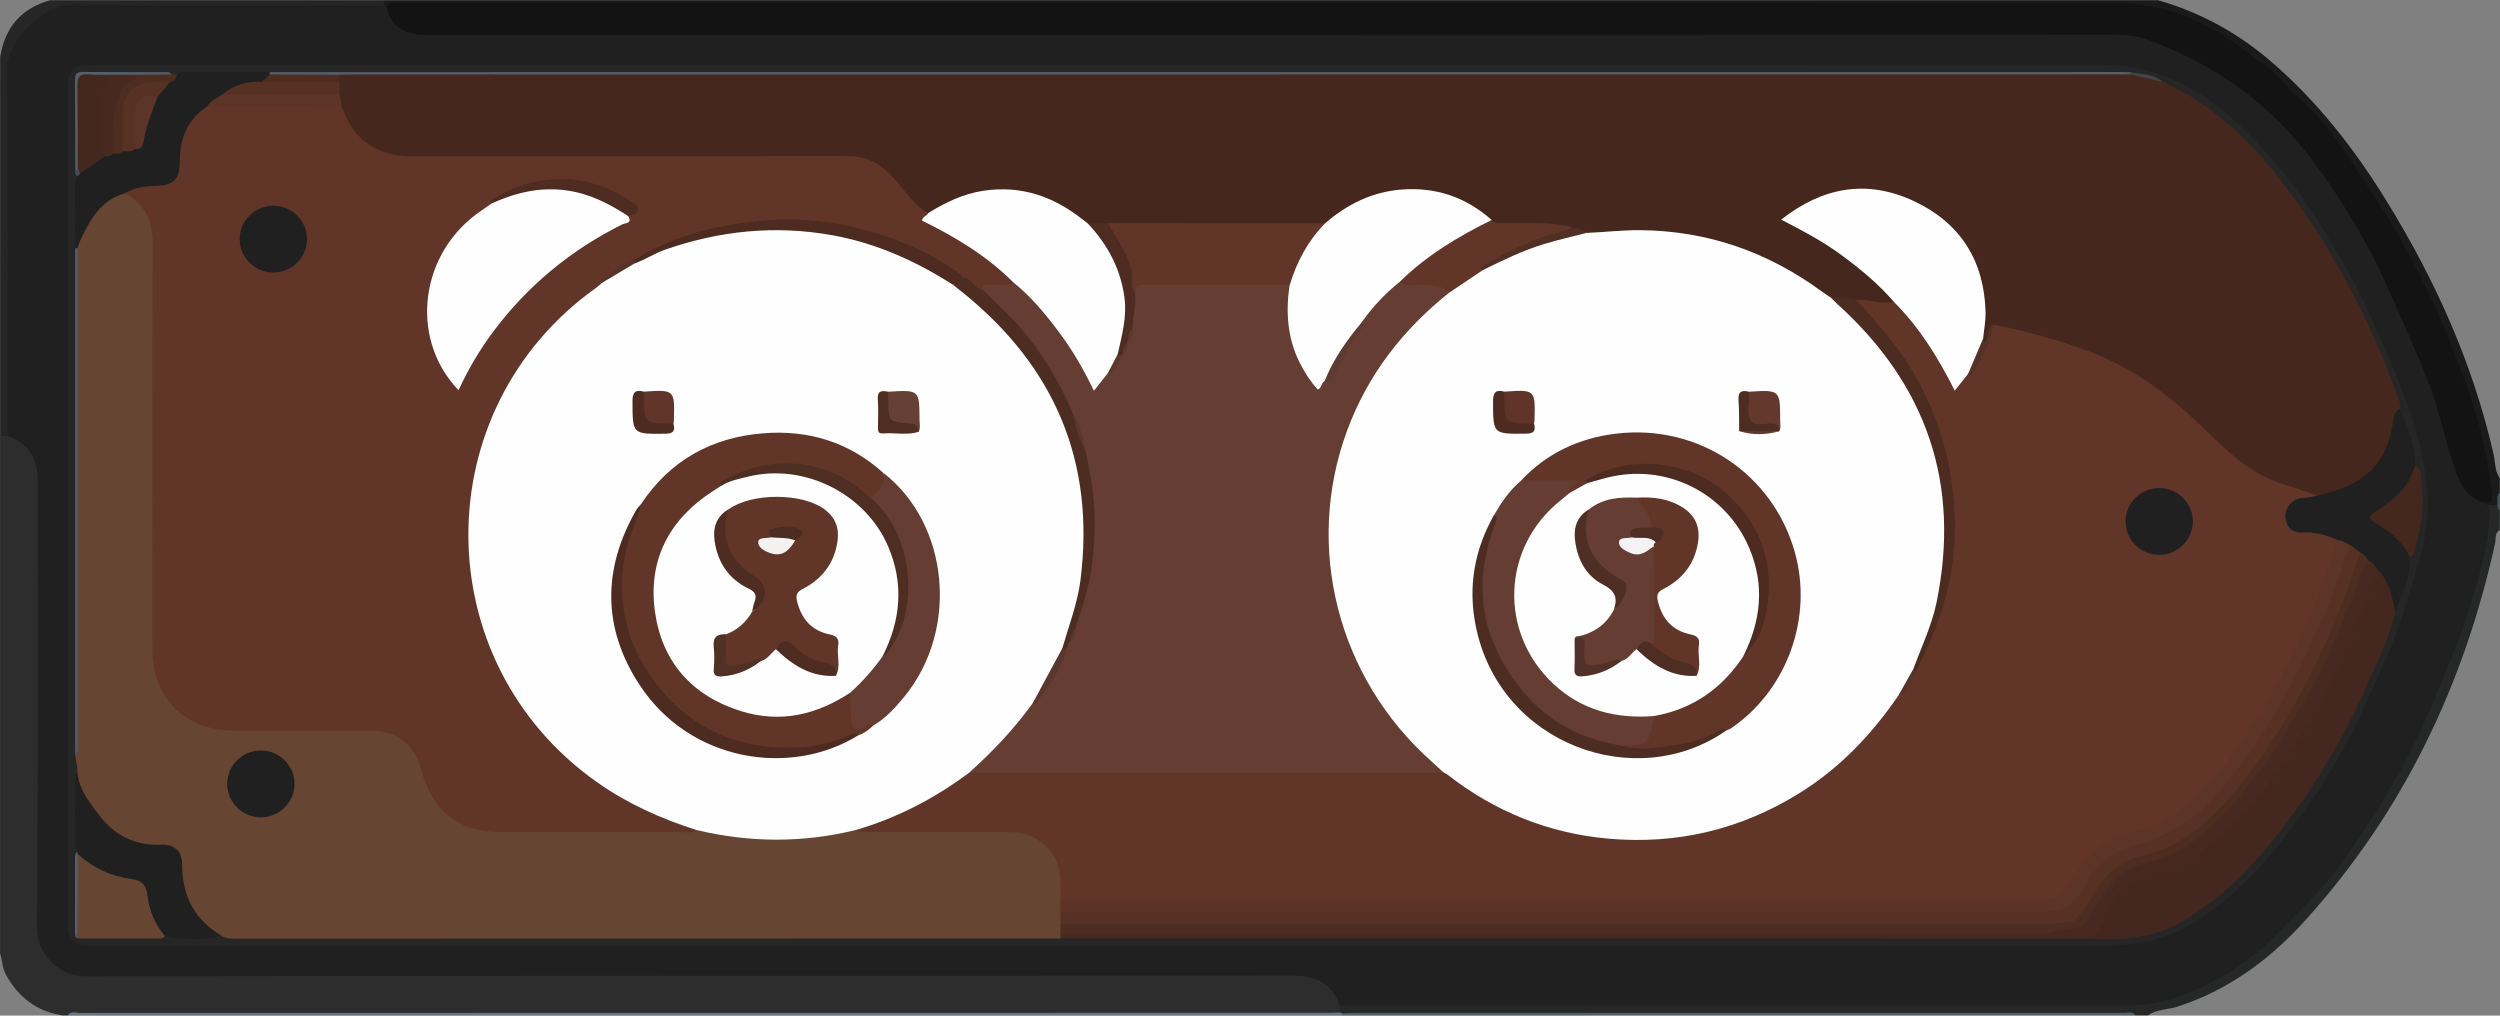 <?xml version="1.0" encoding="utf-8"?>
<!-- Generator: Adobe Illustrator 23.0.0, SVG Export Plug-In . SVG Version: 6.00 Build 0)  -->
<svg version="1.1" id="Слой_1" xmlns="http://www.w3.org/2000/svg" xmlns:xlink="http://www.w3.org/1999/xlink" x="0px" y="0px" width="32px" height="13px"
	 viewBox="0 0 32 13" enable-background="new 0 0 32 13" xml:space="preserve">
<rect x="0" y="0" width="32" height="13" fill="#808080" stroke="none"/>
<g>
	<path fill="#2D2D2D" d="M0.864,12.997c-0.021,0-0.043,0-0.064,0c-0.332-0.051-0.566-0.233-0.725-0.523
		c-0.047-0.086-0.045-0.181-0.074-0.269c0-2.208,0-4.416,0-6.624c0.035-0.029,0.075-0.036,0.119-0.029
		c0.305,0.108,0.411,0.263,0.411,0.616c0.001,1.652,0,3.305,0.001,4.957
		c0,0.253-0.003,0.507,0.001,0.76c0.006,0.351,0.205,0.545,0.559,0.553
		c0.069,0.002,0.138,0.001,0.207,0.001c5.031,0,10.063,0,15.094,0
		c0.074,0,0.149-0.001,0.223,0.001c0.305,0.009,0.468,0.13,0.563,0.419
		c0.004,0.044-0,0.085-0.037,0.116c-0.063,0.01-0.127,0.005-0.191,0.005
		c-5.295,0-10.589,0-15.884,0.001C1.001,12.981,0.93,12.964,0.864,12.997z"/>
	<path fill="#262727" d="M31.997,6.785c-0.068,0.038-0.047,0.11-0.059,0.166
		c-0.399,1.815-1.178,3.443-2.432,4.831c-0.452,0.5-0.985,0.895-1.642,1.105
		c-0.122,0.039-0.259,0.031-0.369,0.109c-0.053,0-0.106,0-0.16,0
		c-0.06-0.032-0.125-0.015-0.188-0.015c-3.313-0.001-6.627-0.001-9.94-0.001
		c-0.022,0.002-0.041-0.005-0.057-0.02c-0-0.03-0-0.06-0.001-0.09
		c0.083-0.07,0.183-0.045,0.276-0.045c2.59-0.001,5.18-0.001,7.77-0.001
		c0.644,0,1.287-0.007,1.931,0.002c0.492,0.007,0.931-0.143,1.342-0.393
		c0.301-0.183,0.554-0.421,0.807-0.665c0.738-0.71,1.259-1.567,1.693-2.475
		c0.381-0.796,0.695-1.621,0.838-2.5c0.017-0.104,0.001-0.212,0.043-0.312
		c0.023-0.036,0.057-0.041,0.096-0.033c0.043,0.012,0.028,0.06,0.053,0.083
		C31.997,6.616,31.997,6.7,31.997,6.785z"/>
	<path fill="#1A1A1A" d="M31.962,6.467c-0.031,0-0.062,0.001-0.093,0.001
		c-0.048,0.021-0.074,0.012-0.064-0.046c0.061-0.157,0.015-0.314-0.012-0.468
		c-0.123-0.702-0.37-1.367-0.666-2.011c-0.404-0.877-0.891-1.709-1.529-2.439
		c-0.397-0.454-0.846-0.861-1.393-1.141c-0.381-0.195-0.79-0.28-1.217-0.28
		c-1.766-0.001-3.533-0.001-5.299-0.001c-5.459,0-10.917-0-16.376,0
		c-0.112,0-0.224-0.007-0.334,0.023C4.951,0.112,4.924,0.108,4.907,0.08
		c-0.011-0.028-0.007-0.054,0.013-0.077c7.568,0,15.135,0,22.703,0c0.547,0.156,1.031,0.424,1.46,0.796
		c0.587,0.508,1.056,1.111,1.46,1.766c0.625,1.012,1.109,2.083,1.374,3.246
		c0.024,0.104,0.014,0.216,0.08,0.309c0,0.063,0,0.127,0,0.19
		C31.956,6.356,32.006,6.422,31.962,6.467z"/>
	<path fill="#262626" d="M4.92,0.003C4.92,0.024,4.919,0.045,4.919,0.066
		C4.838,0.138,4.738,0.115,4.645,0.115c-1.213,0.002-2.425,0.006-3.638-0.002
		C0.707,0.111,0.488,0.23,0.306,0.451c-0.126,0.153-0.158,0.327-0.158,0.517
		C0.15,2.415,0.149,3.862,0.147,5.308C0.147,5.401,0.171,5.5,0.098,5.581
		C0.066,5.581,0.034,5.581,0.002,5.581c0-1.616,0-3.233,0-4.849c0.059-0.376,0.265-0.624,0.639-0.729
		C2.067,0.003,3.493,0.003,4.92,0.003z"/>
	<path fill="#697681" d="M17.15,12.96c0.01,0.004,0.02,0.007,0.03,0.009
		c0.011,0.005,0.015,0.011,0.012,0.018c-0.003,0.007-0.007,0.01-0.01,0.01
		c-5.439,0-10.878,0-16.317,0c0.043-0.063,0.107-0.031,0.161-0.031
		c5.327-0.002,10.654-0.001,15.981-0.002C17.054,12.964,17.102,12.961,17.15,12.96z"/>
	<path fill="#535F69" d="M17.181,12.997c-0-0.009-0.001-0.018-0.002-0.028
		c0.053-0.001,0.106-0.004,0.159-0.004c3.283-0,6.566-0.001,9.849,0
		c0.05,0,0.108-0.024,0.147,0.031C23.95,12.997,20.566,12.997,17.181,12.997z"/>
	<path fill="#404C56" d="M31.962,6.467c0.015-0.052-0.024-0.115,0.035-0.158c0,0.074,0,0.148,0,0.222
		C31.969,6.519,31.966,6.493,31.962,6.467z"/>
	<path fill="#202020" d="M0.098,5.581C0.098,4.017,0.11,2.454,0.089,0.891
		C0.084,0.528,0.563,0.051,0.929,0.057c1.33,0.022,2.66,0.009,3.99,0.009
		c0.011,0.011,0.021,0.021,0.032,0.032c0.044,0.025,0.065,0.069,0.092,0.107
		c0.086,0.121,0.204,0.181,0.351,0.19C5.48,0.401,5.565,0.398,5.65,0.398
		c7.029,0,14.058,0.005,21.087-0.009c0.559-0.001,1.037,0.16,1.512,0.413
		c0.691,0.368,1.187,0.93,1.631,1.553c0.444,0.622,0.729,1.323,1.039,2.012
		c0.176,0.391,0.332,0.79,0.43,1.208c0.077,0.327,0.161,0.648,0.455,0.861
		c0.014,0.025,0.038,0.031,0.064,0.032c0.007,0.449-0.12,0.873-0.252,1.293
		C31.47,8.227,31.28,8.676,31.085,9.125c-0.315,0.727-0.725,1.391-1.192,2.026
		c-0.206,0.28-0.468,0.508-0.705,0.76c-0.299,0.318-0.646,0.557-1.036,0.741
		c-0.294,0.138-0.604,0.22-0.935,0.22c-3.356-0.002-6.712-0.001-10.069-0.001
		c-0.102-0.292-0.314-0.384-0.616-0.384c-5.143,0.005-10.286,0.001-15.429,0.01
		c-0.348,0.001-0.631-0.284-0.629-0.618C0.488,9.983,0.478,8.088,0.485,6.192
		C0.486,5.893,0.392,5.682,0.098,5.581z"/>
	<path fill="#131313" d="M31.805,6.437c-0.225-0.058-0.315-0.239-0.382-0.431
		c-0.129-0.367-0.197-0.752-0.341-1.117c-0.153-0.388-0.324-0.767-0.492-1.148
		c-0.262-0.595-0.59-1.151-0.981-1.676c-0.545-0.732-1.25-1.233-2.1-1.55
		c-0.143-0.053-0.284-0.071-0.434-0.071C19.87,0.447,12.665,0.446,5.46,0.446
		c-0.293,0-0.458-0.113-0.508-0.348c0.006-0.044,0.032-0.064,0.076-0.063
		c0.043,0.001,0.085-0,0.128-0c7.303-0,14.607-0.001,21.91,0.002
		c0.541,0,1.033,0.168,1.485,0.477c0.173,0.118,0.336,0.25,0.506,0.37
		c0.131,0.093,0.213,0.251,0.341,0.35c0.233,0.182,0.411,0.412,0.574,0.648
		c0.257,0.373,0.506,0.751,0.734,1.144c0.399,0.689,0.708,1.413,0.953,2.166
		c0.121,0.371,0.19,0.752,0.241,1.137C31.909,6.401,31.885,6.443,31.805,6.437z"/>
	<path fill="#262626" d="M14.084,0.827c4.252,0,8.503,0.002,12.755-0.002
		c0.66-0.001,1.207,0.229,1.698,0.662c0.355,0.313,0.666,0.664,0.931,1.044
		c0.384,0.551,0.716,1.136,0.983,1.759c0.14,0.327,0.287,0.653,0.399,0.989
		c0.202,0.605,0.31,1.216,0.126,1.856c-0.134,0.465-0.271,0.931-0.466,1.369
		c-0.283,0.635-0.579,1.271-0.992,1.838c-0.228,0.313-0.456,0.635-0.733,0.903
		c-0.383,0.368-0.797,0.716-1.351,0.814c-0.176,0.031-0.357,0.049-0.536,0.049
		c-8.556,0.002-17.113,0.002-25.669,0.002c-0.032,0-0.064,0.002-0.096-0.001
		c-0.201-0.017-0.253-0.07-0.268-0.272c-0.003-0.042-0.001-0.084-0.001-0.127
		c-0-3.496-0-6.993,0-10.489c0-0.356,0.039-0.394,0.401-0.394
		C5.539,0.827,9.811,0.827,14.084,0.827z"/>
	<path fill="#45271D" d="M27.687,1.05c0.681,0.305,1.181,0.815,1.615,1.401
		c0.318,0.428,0.594,0.883,0.838,1.354c0.223,0.43,0.409,0.877,0.573,1.332
		c0.01,0.028,0.004,0.063,0.006,0.094C30.69,5.348,30.659,5.465,30.634,5.583
		c-0.11,0.507-0.603,0.756-0.96,0.785c-0.159-0.04-0.317-0.085-0.474-0.135
		c-0.393-0.125-0.685-0.394-0.968-0.672c-0.434-0.426-0.907-0.798-1.483-1.016
		c-0.391-0.148-0.793-0.265-1.207-0.336c-0.07,0.03-0.054,0.106-0.088,0.156
		c-0.05,0.075-0.078,0.048-0.1-0.019c-0.009-0.204,0.038-0.404-0-0.613
		c-0.111-0.614-0.595-1.113-1.211-1.24c-0.403-0.083-0.768,0.002-1.114,0.204
		c-0.045,0.026-0.11,0.048-0.112,0.103c-0.001,0.061,0.071,0.07,0.116,0.093
		c0.421,0.211,0.793,0.489,1.123,0.823c0.046,0.047,0.11,0.089,0.091,0.172
		c-0.105,0.058-0.212,0.019-0.318,0.006c-0.057-0.007-0.114-0.012-0.171-0.016
		c-0.104-0.023-0.21-0.026-0.315-0.037c-0.091-0.021-0.158-0.083-0.232-0.135
		c-0.652-0.457-1.374-0.7-2.174-0.713c-0.239-0.004-0.476,0.018-0.715,0.019
		c-0.076-0.023-0.151-0.048-0.229-0.066c-0.246-0.048-0.496-0.044-0.745-0.044
		c-0.084,0-0.171,0.01-0.25-0.032c-0.279-0.248-0.607-0.394-0.98-0.409
		c-0.349-0.014-0.67,0.094-0.957,0.296c-0.077,0.054-0.146,0.125-0.247,0.14
		c-0.393,0.022-0.787,0.008-1.18,0.009c-0.51,0.001-1.02,0.008-1.53-0.004
		c-0.086,0.004-0.171,0.003-0.257-0.008c-0.065-0.012-0.114-0.054-0.165-0.091
		c-0.548-0.398-1.122-0.459-1.726-0.13c-0.064,0.035-0.123,0.086-0.205,0.073
		c-0.172-0.061-0.264-0.212-0.366-0.343c-0.198-0.254-0.44-0.362-0.769-0.36
		C8.901,2.052,7.087,2.048,5.273,2.046C4.799,2.046,4.498,1.834,4.339,1.398
		C4.329,1.333,4.302,1.272,4.303,1.205C4.298,1.148,4.299,1.091,4.305,1.034
		c0.007-0.041,0.014-0.081,0.062-0.095C5.644,0.937,6.921,0.938,8.198,0.938
		c6.343-0,12.687-0,19.03-0C27.385,0.959,27.542,0.981,27.687,1.05z"/>
	<path fill="#664532" d="M0.99,9.829C0.981,9.775,0.972,9.721,0.963,9.667
		c0.026-0.061,0.013-0.125,0.013-0.187C0.977,7.396,0.977,5.312,0.977,3.229
		c0.017-0.302,0.179-0.521,0.409-0.699C1.456,2.475,1.537,2.429,1.635,2.456
		c0.266,0.127,0.366,0.342,0.365,0.629C1.996,4.791,1.998,6.496,1.998,8.202
		c0,0.069-0.002,0.137,0.003,0.206c0.038,0.523,0.42,0.887,0.955,0.895
		c0.558,0.008,1.117,0.002,1.676,0.002C5.118,9.305,5.315,9.45,5.454,9.909
		c0.132,0.437,0.456,0.688,0.918,0.693c0.803,0.008,1.606-0.002,2.41,0.005
		c0.043,0,0.085-0.005,0.126-0.017c0.183-0.007,0.353,0.064,0.532,0.083
		c0.446,0.047,0.888,0.046,1.326-0.063c0.062-0.015,0.124-0.03,0.189-0.021
		c0.105,0.03,0.211,0.013,0.317,0.013c0.51,0.001,1.021,0.017,1.53-0.004
		c0.508-0.021,0.861,0.283,0.819,0.828c-0.002,0.021-0.001,0.042-0.003,0.063
		c-0,0.055,0.003,0.111-0.001,0.166c-0,0.053,0.002,0.106-0.001,0.159
		c-0,0.044,0.001,0.087-0.007,0.131c-0.006,0.026-0.02,0.048-0.038,0.068
		c-3.519,0-7.039,0.001-10.558,0.002c-0.059,0-0.117-0.003-0.17-0.031
		c-0.138-0.003-0.22-0.098-0.299-0.188c-0.158-0.181-0.24-0.395-0.253-0.636
		c-0.013-0.255-0.053-0.293-0.317-0.309c-0.436-0.026-0.921-0.445-0.988-0.851
		C0.977,9.942,0.966,9.886,0.99,9.829z"/>
	<path fill="#44281F" d="M30.656,7.83c-0.059,0.308-0.206,0.585-0.328,0.869
		c-0.306,0.709-0.696,1.373-1.175,1.982c-0.358,0.454-0.762,0.863-1.279,1.145
		c-0.339,0.185-0.707,0.207-1.082,0.188c0.129-0.263,0.184-0.573,0.463-0.742
		c0.1-0.061,0.212-0.098,0.325-0.128c0.322-0.086,0.587-0.26,0.827-0.486
		c0.66-0.62,1.115-1.376,1.5-2.182c0.16-0.334,0.287-0.681,0.425-1.024
		c0.025-0.062,0.04-0.133,0.108-0.169C30.634,7.419,30.682,7.61,30.656,7.83z"/>
	<path fill="#472920" d="M30.433,7.291c-0.295,0.836-0.654,1.643-1.145,2.385
		c-0.304,0.459-0.663,0.871-1.095,1.218c-0.233,0.188-0.518,0.258-0.792,0.353
		c-0.165,0.057-0.293,0.153-0.359,0.311c-0.067,0.162-0.153,0.31-0.249,0.455
		c-4.407-0-8.814-0-13.221-0.001c0.001-0.021,0.001-0.041,0.002-0.062
		c0.082-0.068,0.182-0.05,0.275-0.05c1.297-0.001,2.594-0.001,3.891-0.001
		c2.764,0,5.528,0.001,8.293-0.002c0.221-0,0.443-0.027,0.641-0.141
		c0.122-0.215,0.256-0.422,0.442-0.59c0.114-0.104,0.26-0.148,0.4-0.185
		c0.33-0.087,0.585-0.276,0.826-0.507c0.705-0.677,1.156-1.511,1.548-2.386
		c0.121-0.269,0.217-0.547,0.319-0.823c0.019-0.051,0.034-0.101,0.097-0.114
		C30.383,7.168,30.44,7.201,30.433,7.291z"/>
	<path fill="#202020" d="M1.598,2.474C1.294,2.56,1.158,2.804,1.035,3.061
		C1.017,3.098,1.006,3.138,0.991,3.177c-0.009,0.009-0.018,0.01-0.029,0.002
		C0.962,2.922,0.962,2.664,0.96,2.407c-0-0.053,0.002-0.105,0.033-0.151
		c0.001-0.023,0.01-0.042,0.025-0.06c0.097-0.089,0.208-0.156,0.324-0.219
		C1.375,1.964,1.41,1.954,1.445,1.942c0.043-0.012,0.086-0.021,0.128-0.033
		C1.623,1.897,1.676,1.895,1.724,1.874c0.072-0.028,0.077-0.094,0.092-0.155
		c0.039-0.165,0.088-0.326,0.169-0.476c0.051-0.072,0.097-0.148,0.168-0.204
		c0.037-0.031,0.077-0.058,0.117-0.085c0.042-0.048,0.098-0.031,0.149-0.031
		c0.345-0.001,0.69-0,1.034-0c0.011,0.013,0.015,0.027,0.014,0.044
		C3.45,1.028,3.4,1.052,3.347,1.074C3.176,1.089,3.014,1.132,2.871,1.229
		c-0.075,0.054-0.154,0.104-0.214,0.176C2.427,1.578,2.349,1.817,2.341,2.093
		c-0.006,0.216-0.11,0.321-0.322,0.326C1.875,2.422,1.741,2.474,1.598,2.474z"/>
	<path fill="#202020" d="M30.433,7.291c-0.031-0.054-0.074-0.096-0.127-0.127
		c-0.05-0.007-0.08-0.048-0.121-0.069c-0.047-0.029-0.085-0.07-0.136-0.094
		c-0.054-0.029-0.111-0.049-0.171-0.064c-0.137-0.043-0.276-0.073-0.42-0.081
		c-0.149-0.008-0.239-0.105-0.242-0.24c-0.003-0.139,0.11-0.274,0.248-0.281
		c0.066-0.003,0.135-0.016,0.202,0.005c0.536-0.108,0.882-0.362,0.961-0.919
		c0.01-0.07,0.015-0.15,0.093-0.19c0.098,0.234,0.202,0.467,0.192,0.73
		c0.037,0.138-0.055,0.228-0.129,0.319c-0.111,0.135-0.245,0.245-0.419,0.331
		c0.101,0.083,0.207,0.136,0.29,0.215c0.089,0.085,0.2,0.161,0.194,0.307
		c0.005,0.251-0.096,0.473-0.191,0.697C30.619,7.636,30.584,7.44,30.433,7.291z"/>
	<path fill="#202020" d="M0.99,9.829c-0.004,0.239,0.135,0.415,0.268,0.592
		c0.199,0.266,0.46,0.405,0.802,0.391c0.178-0.007,0.272,0.086,0.272,0.257
		c0,0.401,0.16,0.71,0.512,0.914c-0.244,0.053-0.488,0.049-0.732-0.001
		c-0.119-0.043-0.152-0.153-0.197-0.252c-0.03-0.067-0.052-0.14-0.058-0.212
		c-0.012-0.154-0.096-0.217-0.243-0.237c-0.18-0.025-0.345-0.098-0.496-0.201
		c-0.052-0.036-0.106-0.07-0.132-0.133c-0.01-0.016-0.008-0.031,0.006-0.044
		c-0.05-0.077-0.035-0.164-0.031-0.246C0.975,10.381,0.924,10.103,0.99,9.829z"/>
	<path fill="#664532" d="M0.996,10.932c0.197,0.18,0.43,0.287,0.694,0.321
		c0.125,0.016,0.183,0.077,0.196,0.2c0.021,0.198,0.096,0.375,0.225,0.529
		c-0.036,0.045-0.087,0.031-0.133,0.031C1.65,12.014,1.32,12.013,0.991,12.012
		C0.97,11.652,0.961,11.292,0.996,10.932z"/>
	<path fill="#535F69" d="M3.452,0.952c-0.001-0.01-0.001-0.019,0-0.029
		C11.354,0.922,19.256,0.922,27.158,0.922c0.037,0,0.074,0.001,0.112,0.002
		c0.012,0.006,0.016,0.012,0.012,0.018c-0.004,0.006-0.007,0.01-0.011,0.01
		c-4.864,0-9.728,0.001-14.592,0.001c-2.709,0-5.417,0-8.126,0
		c-0.069,0-0.138,0.002-0.207,0.003c-0.043,0.037-0.094,0.043-0.148,0.043
		C3.997,1.001,3.797,1.002,3.597,1C3.544,0.999,3.491,0.996,3.452,0.952z"/>
	<path fill="#44281E" d="M30.848,7.133c-0.093-0.198-0.255-0.33-0.438-0.435
		c-0.113-0.065-0.083-0.102,0.003-0.156c0.228-0.141,0.425-0.309,0.499-0.581
		c0.11,0.056,0.071,0.172,0.084,0.254c0.046,0.298-0.025,0.59-0.101,0.878
		C30.89,7.109,30.864,7.12,30.848,7.133z"/>
	<path fill="#535F69" d="M0.963,3.179C0.972,3.177,0.982,3.176,0.991,3.177
		c0,2.114,0.001,4.227,0,6.341C0.991,9.568,1.011,9.624,0.963,9.667
		C0.963,7.504,0.963,5.341,0.963,3.179z"/>
	<path fill="#4D2D20" d="M1.567,1.936C1.533,1.981,1.483,1.963,1.439,1.968
		c-0.151-0.34,0.028-0.875,0.344-1.03c0.14,0.007,0.281-0.017,0.42,0.014
		C2.225,0.953,2.247,0.953,2.269,0.954C2.247,0.994,2.236,1.046,2.176,1.049
		c-0.06,0.039-0.128,0.041-0.197,0.047C1.72,1.118,1.627,1.217,1.614,1.476
		C1.61,1.57,1.614,1.664,1.612,1.758C1.611,1.821,1.614,1.885,1.567,1.936z"/>
	<path fill="#535F69" d="M2.204,0.953c-0.148,0.001-0.297,0.003-0.446,0.004
		C1.649,1.024,1.527,0.997,1.409,1.001C1.009,1.009,1.045,0.948,1.04,1.364
		C1.037,1.622,1.058,1.88,1.026,2.138c-0.012,0.027-0.024,0.055-0.062,0.049
		C0.962,1.808,0.961,1.428,0.96,1.049c-0-0.065-0.007-0.129,0.092-0.128
		C1.418,0.924,1.785,0.922,2.151,0.924C2.168,0.924,2.186,0.943,2.204,0.953z"/>
	<path fill="#535F69" d="M0.996,10.932c-0.002,0.36-0.003,0.72-0.005,1.08
		c-0.039-0.024-0.03-0.064-0.031-0.099c-0.001-0.304-0-0.607-0-0.911
		c0-0.036-0.005-0.075,0.032-0.099C0.993,10.913,0.995,10.923,0.996,10.932z"/>
	<path fill="#444447" d="M27.27,0.952c0-0.009,0-0.019-0.001-0.028
		c0.144,0.027,0.298,0.021,0.417,0.126C27.548,1.018,27.409,0.985,27.27,0.952z"/>
	<path fill="#414D57" d="M0.964,2.187C0.974,2.176,0.984,2.166,0.995,2.155
		C1.043,2.159,1.047,2.184,1.025,2.22c-0.011,0.012-0.022,0.024-0.032,0.036
		C0.964,2.241,0.96,2.215,0.964,2.187z"/>
	<path fill="#623529" d="M29.665,6.341c-0.066,0.016-0.132,0.032-0.202,0.034
		C29.343,6.38,29.237,6.507,29.254,6.625c0.017,0.123,0.08,0.202,0.222,0.192
		c0.157-0.011,0.303,0.034,0.445,0.095c0.026,0.053,0.008,0.104-0.009,0.154
		c-0.339,1.037-0.804,2.011-1.498,2.865c-0.298,0.366-0.647,0.664-1.132,0.778
		c-0.331,0.078-0.574,0.3-0.73,0.598c-0.093,0.178-0.216,0.25-0.416,0.25
		c-4.117-0.003-8.234-0.002-12.35-0.003c-0.074-0-0.15,0.007-0.213-0.047
		c0.004-0.238,0.018-0.477-0.175-0.666c-0.128-0.125-0.277-0.19-0.456-0.19
		c-0.607,0-1.213,0.001-1.82-0.001c-0.056-0-0.118,0.02-0.167-0.028
		c0.022-0.069,0.087-0.07,0.14-0.088c0.412-0.133,0.794-0.323,1.141-0.58
		c0.073-0.054,0.145-0.108,0.242-0.108c0.074-0.009,0.149-0.007,0.223-0.007
		c1.833-0,3.665-0,5.498-0c0.08-0,0.159,0.002,0.238,0.009
		c0.085,0.006,0.146,0.059,0.21,0.106c0.592,0.437,1.261,0.684,1.992,0.744
		c0.8,0.065,1.555-0.109,2.253-0.508c0.463-0.265,0.847-0.618,1.172-1.036
		c0.065-0.083,0.116-0.177,0.198-0.247c0.145-0.072,0.186-0.214,0.239-0.349
		c0.202-0.425,0.386-0.856,0.443-1.327c0.116-0.968-0.084-1.862-0.638-2.672
		c-0.14-0.205-0.304-0.392-0.473-0.574C23.794,3.944,23.741,3.907,23.759,3.838
		c0.162-0.015,0.319,0.068,0.482,0.025c0.158,0.035,0.211,0.182,0.297,0.287
		c0.164,0.199,0.309,0.414,0.416,0.65c0.044,0.097,0.084,0.148,0.161,0.028
		c0.014-0.022,0.035-0.039,0.058-0.053c0.146-0.134,0.219-0.312,0.292-0.489
		c0.018-0.043,0.021-0.091,0.049-0.131c0.422,0.082,0.835,0.198,1.236,0.347
		c0.561,0.209,1.027,0.564,1.452,0.975c0.297,0.287,0.587,0.582,0.997,0.712
		C29.356,6.238,29.51,6.29,29.665,6.341z"/>
	<path fill="#623529" d="M1.598,2.474c0.116-0.07,0.244-0.091,0.377-0.094
		c0.249-0.005,0.325-0.076,0.326-0.317c0.002-0.29,0.095-0.533,0.349-0.698
		c0.071-0.042,0.148-0.051,0.229-0.051c0.429,0,0.857-0,1.286,0.001
		c0.074,0,0.149-0.003,0.211,0.051c0.14,0.415,0.444,0.634,0.879,0.634
		c1.865,0,3.729,0.002,5.593-0.002c0.219-0.001,0.388,0.078,0.538,0.225
		c0.168,0.165,0.28,0.384,0.492,0.506c-0.013,0.082,0.031,0.121,0.101,0.152
		c0.332,0.148,0.618,0.365,0.898,0.592c0.052,0.042,0.116,0.081,0.098,0.165
		c-0.048,0.063-0.12,0.048-0.185,0.051c-0.071,0.004-0.145-0.009-0.209,0.035
		c-0.135,0.018-0.179-0.123-0.284-0.159c-1.269-0.845-2.597-0.923-3.979-0.306
		C8.262,3.285,8.206,3.316,8.149,3.344C7.987,3.427,7.818,3.503,7.704,3.654
		C7.623,3.762,7.504,3.826,7.403,3.912C6.614,4.582,6.147,5.43,6.057,6.453
		C5.953,7.632,6.301,8.671,7.15,9.53c0.465,0.47,1.006,0.808,1.636,1.009
		c0.049,0.016,0.107,0.022,0.125,0.084c-0.055,0.05-0.122,0.027-0.183,0.027
		c-0.771,0.002-1.543,0.001-2.314,0.001c-0.539-0-0.882-0.266-1.019-0.789
		C5.306,9.525,5.079,9.352,4.724,9.352C4.149,9.352,3.575,9.352,3,9.352
		c-0.634-0-1.05-0.416-1.05-1.051C1.95,6.58,1.945,4.859,1.955,3.138
		C1.957,2.835,1.866,2.616,1.598,2.474z"/>
	<path fill="#FEFEFE" d="M24.299,8.903c-0.344,0.502-0.755,0.935-1.279,1.257
		c-0.746,0.46-1.561,0.652-2.43,0.575c-0.765-0.067-1.457-0.346-2.064-0.821
		c-0.012-0.009-0.027-0.015-0.041-0.022c-0.264-0.131-0.446-0.356-0.626-0.573
		c-0.5-0.602-0.8-1.298-0.87-2.076c-0.098-1.101,0.188-2.091,0.921-2.942
		c0.185-0.215,0.387-0.406,0.611-0.576c0.144-0.107,0.298-0.2,0.444-0.303
		c0.364-0.2,0.749-0.345,1.155-0.435c0.063-0.014,0.126-0.008,0.189-0.006
		c0.227-0.009,0.452-0.036,0.68-0.035c0.864,0.007,1.635,0.276,2.327,0.783
		c0.038,0.028,0.078,0.053,0.117,0.079c0.195,0.069,0.319,0.226,0.451,0.369
		c0.579,0.627,0.921,1.367,1.025,2.209c0.093,0.757-0.04,1.48-0.393,2.161
		C24.453,8.671,24.415,8.81,24.299,8.903z"/>
	<path fill="#FEFEFE" d="M16.963,2.857c0.282-0.245,0.605-0.403,0.981-0.431
		c0.436-0.033,0.822,0.098,1.149,0.39c-0.015,0.066-0.073,0.087-0.124,0.112
		c-0.379,0.183-0.714,0.429-1.029,0.703c-0.173,0.161-0.339,0.329-0.485,0.515
		c-0.185,0.24-0.358,0.487-0.481,0.766c-0.096,0.132-0.123,0.137-0.216,0.008
		c-0.271-0.379-0.383-0.796-0.284-1.259c0.05-0.232,0.148-0.443,0.289-0.635
		C16.816,2.953,16.876,2.891,16.963,2.857z"/>
	<path fill="#FEFEFE" d="M25.193,4.783c-0.055,0.069-0.109,0.138-0.172,0.217
		c-0.212-0.42-0.451-0.809-0.78-1.137c-0.197-0.23-0.429-0.42-0.672-0.599
		c-0.238-0.176-0.499-0.313-0.77-0.453c0.529-0.416,1.096-0.52,1.701-0.236
		c0.594,0.279,0.897,0.763,0.915,1.416c0.003,0.114-0.02,0.229-0.031,0.343
		C25.37,4.505,25.32,4.66,25.193,4.783z"/>
	<path fill="#FEFEFE" d="M12.968,3.612c-0.337-0.338-0.741-0.579-1.165-0.788
		c0.003-0.055,0.063-0.056,0.076-0.096c0.221-0.135,0.448-0.248,0.712-0.287
		c0.483-0.071,0.895,0.074,1.266,0.368c0.02,0.016,0.041,0.032,0.062,0.047
		c0.301,0.182,0.406,0.483,0.486,0.796c0.075,0.294,0.041,0.583-0.063,0.865
		c-0.032,0.098-0.091,0.183-0.136,0.275c-0.056,0.081-0.096,0.212-0.194,0.212
		c-0.108-0-0.12-0.143-0.166-0.227c-0.191-0.347-0.424-0.664-0.702-0.948
		C13.079,3.763,12.996,3.709,12.968,3.612z"/>
	<path fill="#623529" d="M16.963,2.857c-0.221,0.224-0.364,0.492-0.454,0.79
		c-0.072,0.062-0.16,0.049-0.244,0.049c-0.484,0.001-0.967,0-1.451,0.001
		c-0.085,0-0.171-0.005-0.248,0.041c-0.075,0.033-0.098-0.019-0.102-0.073
		c-0.019-0.257-0.118-0.483-0.264-0.693c-0.024-0.034-0.042-0.073-0.021-0.117
		C15.107,2.856,16.035,2.857,16.963,2.857z"/>
	<path fill="#623529" d="M17.913,3.611c0.343-0.339,0.75-0.583,1.18-0.795
		c0.042,0.058,0.105,0.037,0.16,0.038c0.261,0.003,0.523-0.012,0.783,0.032
		c0.031,0.005,0.063,0.003,0.084,0.032c-0.025,0.067-0.089,0.068-0.143,0.084
		c-0.296,0.087-0.577,0.21-0.853,0.348c-0.054,0.027-0.121,0.043-0.148,0.11
		c-0.14,0.094-0.28,0.188-0.421,0.283c-0.17-0.029-0.34-0.058-0.515-0.054
		C17.99,3.69,17.916,3.699,17.913,3.611z"/>
	<path fill="#4C2B20" d="M24.493,8.559c0.102-0.282,0.234-0.552,0.295-0.849
		c0.31-1.512-0.123-2.778-1.265-3.814c-0.031-0.028-0.06-0.059-0.09-0.088
		c0.11-0.006,0.22-0.008,0.326,0.029c0.264,0.293,0.529,0.584,0.73,0.927
		c0.245,0.419,0.404,0.866,0.482,1.341c0.096,0.587,0.061,1.168-0.126,1.734
		c-0.085,0.259-0.195,0.509-0.32,0.751C24.497,8.598,24.48,8.593,24.493,8.559z"/>
	<path fill="#5D3428" d="M4.376,1.366C3.801,1.365,3.226,1.365,2.651,1.365
		C2.695,1.287,2.777,1.256,2.845,1.207c0.094-0.037,0.192-0.052,0.293-0.052
		c0.327,0.001,0.654-0.001,0.981,0.001C4.197,1.157,4.279,1.149,4.344,1.207
		C4.355,1.26,4.366,1.313,4.376,1.366z"/>
	<path fill="#4E2C22" d="M14.18,2.855c0.117,0.203,0.259,0.392,0.307,0.631
		c0.017,0.085-0.025,0.181,0.044,0.256c0.09,0.134,0.025,0.27,0.006,0.405
		c-0.019,0.067-0.046,0.131-0.066,0.197c-0.004,0.014-0.01,0.027-0.016,0.04
		c-0.024,0.043-0.041,0.089-0.058,0.135c-0.006,0.013-0.015,0.025-0.025,0.035
		c-0.026,0.006-0.068,0.056-0.065-0.022c0.053-0.238,0.119-0.473,0.086-0.723
		c-0.05-0.372-0.217-0.683-0.473-0.952C14.006,2.856,14.093,2.856,14.18,2.855z"/>
	<path fill="#563124" d="M4.344,1.207C3.845,1.207,3.345,1.207,2.845,1.207
		c0.149-0.117,0.318-0.173,0.509-0.159c0.33-0.068,0.66-0.082,0.991,0.001
		C4.345,1.102,4.345,1.154,4.344,1.207z"/>
	<path fill="#522F24" d="M18.975,3.46c-0.044-0.055,0.015-0.057,0.04-0.073
		c0.316-0.195,0.654-0.343,1.014-0.438c0.03-0.008,0.06-0.021,0.089-0.031
		c0.07,0.002,0.135,0.018,0.191,0.063c-0.179,0.046-0.36,0.087-0.536,0.14
		C19.495,3.204,19.235,3.332,18.975,3.46z"/>
	<path fill="#4E2D20" d="M4.345,1.049C4.014,1.048,3.684,1.048,3.354,1.048
		c0.033-0.032,0.066-0.064,0.098-0.096C3.75,0.953,4.048,0.955,4.345,0.957
		C4.345,0.988,4.345,1.018,4.345,1.049z"/>
	<path fill="#543228" d="M25.193,4.783c0.063-0.149,0.127-0.299,0.19-0.448
		c0.014,0.006-0.005,0.073,0.035,0.024c0.049-0.058,0.006-0.163,0.097-0.204
		c-0.033,0.228-0.141,0.425-0.263,0.616C25.238,4.793,25.22,4.817,25.193,4.783z"/>
	<path fill="#FEFEFE" d="M8.911,10.623c-0.45-0.144-0.876-0.334-1.265-0.608
		C5.451,8.471,5.443,5.237,7.634,3.681C7.66,3.663,7.682,3.64,7.706,3.62
		c0.121-0.127,0.282-0.193,0.429-0.282c1.413-0.685,2.771-0.571,4.079,0.274
		c0.692,0.486,1.192,1.121,1.475,1.916c0.33,0.927,0.301,1.85-0.052,2.766
		c-0.127,0.241-0.227,0.496-0.385,0.72c-0.198,0.291-0.437,0.547-0.696,0.785
		c-0.043,0.04-0.088,0.074-0.146,0.088c-0.442,0.33-0.923,0.582-1.455,0.737
		C10.273,10.791,9.592,10.787,8.911,10.623z"/>
	<path fill="#5D3428" d="M13.573,11.507c4.186-0,8.372-0.001,12.558,0.004
		c0.19,0,0.295-0.056,0.383-0.23c0.163-0.325,0.433-0.552,0.794-0.63
		c0.456-0.099,0.769-0.396,1.053-0.724c0.382-0.441,0.675-0.944,0.934-1.462
		c0.236-0.471,0.438-0.958,0.592-1.464c0.009-0.03,0.023-0.059,0.034-0.088
		c0.061,0.003,0.107,0.041,0.159,0.066c0.032,0.045,0.015,0.091-0.001,0.136
		c-0.355,1.03-0.81,2.008-1.493,2.87c-0.335,0.423-0.731,0.745-1.264,0.888
		c-0.287,0.077-0.49,0.277-0.628,0.53c-0.12,0.221-0.293,0.312-0.543,0.312
		c-4.117-0.003-8.234-0.002-12.35-0.002c-0.079-0-0.161,0.011-0.229-0.047
		C13.573,11.613,13.573,11.56,13.573,11.507z"/>
	<path fill="#583125" d="M13.573,11.666c4.199-0,8.398-0.001,12.597,0.002
		c0.228,0,0.376-0.081,0.483-0.286c0.146-0.281,0.376-0.485,0.691-0.569
		c0.374-0.1,0.696-0.287,0.956-0.568c0.385-0.416,0.704-0.881,0.972-1.38
		c0.326-0.605,0.592-1.236,0.809-1.888c0.043,0.031,0.085,0.063,0.128,0.094
		c0.044,0.057,0.009,0.113-0.009,0.165c-0.355,1.004-0.804,1.962-1.47,2.805
		c-0.206,0.261-0.434,0.504-0.715,0.693c-0.16,0.108-0.334,0.183-0.52,0.232
		c-0.31,0.082-0.539,0.263-0.69,0.542c-0.076,0.141-0.156,0.278-0.326,0.327
		c-0.147,0.025-0.294,0.041-0.444,0.041c-4.046-0.001-8.092-0-12.138-0.002
		c-0.109-0-0.225,0.026-0.323-0.05C13.573,11.772,13.573,11.719,13.573,11.666z"/>
	<path fill="#4D2D21" d="M13.573,11.824c3.977-0,7.954,0.001,11.931-0.001
		c0.344-0,0.69,0.027,1.032-0.03c0.064-0.021,0.117-0.074,0.192-0.063
		c-0.006,0.155-0.164,0.154-0.234,0.155c-0.139,0.002-0.255,0.071-0.394,0.071
		c-4.176-0.005-8.351-0.004-12.527-0.004C13.574,11.909,13.573,11.867,13.573,11.824z"/>
	<path fill="#202020" d="M3.346,9.606C3.585,9.61,3.776,9.808,3.77,10.045
		c-0.006,0.236-0.208,0.425-0.446,0.417c-0.232-0.008-0.417-0.2-0.416-0.431
		C2.91,9.794,3.108,9.602,3.346,9.606z"/>
	<path fill="#4E2D21" d="M26.728,11.729c-0.057,0.042-0.116,0.077-0.192,0.063
		c0.114-0.097,0.187-0.221,0.26-0.35c0.134-0.238,0.332-0.422,0.602-0.484
		c0.592-0.137,0.985-0.534,1.334-0.985c0.676-0.874,1.138-1.857,1.476-2.901
		c0.045,0.018,0.075,0.051,0.097,0.092c-0.112,0.216-0.171,0.453-0.269,0.675
		c-0.174,0.394-0.34,0.79-0.564,1.162c-0.152,0.252-0.288,0.513-0.46,0.753
		c-0.094,0.131-0.208,0.252-0.297,0.382c-0.126,0.183-0.297,0.322-0.448,0.47
		c-0.197,0.194-0.443,0.348-0.731,0.419c-0.164,0.04-0.326,0.089-0.457,0.232
		C26.945,11.404,26.836,11.565,26.728,11.729z"/>
	<path fill="#44281F" d="M1.025,2.22C1.015,2.199,1.005,2.177,0.995,2.155
		C0.994,1.801,0.997,1.447,0.99,1.094c-0.002-0.112,0.034-0.152,0.145-0.142
		c0.09,0.008,0.181,0.004,0.271,0.005c0.016,0.178-0.065,0.345-0.052,0.526
		c0.012,0.171,0.021,0.345-0.01,0.517C1.238,2.073,1.131,2.147,1.025,2.22z"/>
	<path fill="#482920" d="M1.344,2c-0.069-0.145-0.021-0.297-0.031-0.446
		C1.299,1.349,1.307,1.145,1.406,0.957c0.117-0,0.235-0,0.352-0
		C1.734,1.06,1.605,1.052,1.562,1.147c-0.082,0.178-0.125,0.36-0.123,0.554
		c0.001,0.089,0,0.178,0,0.267C1.416,2.004,1.379,1.998,1.344,2z"/>
	<path fill="#563124" d="M1.567,1.936c-0-0.146-0-0.293,0-0.439
		C1.568,1.18,1.699,1.05,2.017,1.049c0.053-0,0.105,0,0.158,0.001
		C2.122,1.113,2.069,1.177,2.016,1.241C1.801,1.295,1.777,1.331,1.769,1.555
		C1.765,1.672,1.803,1.796,1.727,1.906C1.681,1.955,1.621,1.929,1.567,1.936z"/>
	<path fill="#5C3428" d="M1.727,1.906C1.727,1.747,1.722,1.589,1.728,1.431
		c0.005-0.165,0.136-0.248,0.288-0.19C1.949,1.427,1.869,1.608,1.839,1.805
		C1.83,1.864,1.805,1.917,1.727,1.906z"/>
	<path fill="#653D32" d="M12.409,9.886c0.301-0.268,0.575-0.56,0.81-0.886
		c0.196-0.212,0.316-0.466,0.419-0.73c0.002-0.032,0.018-0.057,0.035-0.082
		c0.04-0.051,0.055-0.11,0.062-0.173c0.151-0.414,0.222-0.844,0.23-1.28
		c0.005-0.313-0.044-0.627-0.114-0.935c-0.015-0.169-0.065-0.328-0.141-0.48
		c-0.225-0.53-0.544-0.997-0.955-1.403c-0.063-0.062-0.18-0.085-0.172-0.206
		c-0.029-0.071,0.021-0.059,0.064-0.064c0.107-0.013,0.221,0.038,0.321-0.035
		c0.229,0.183,0.413,0.407,0.587,0.639c0.173,0.231,0.317,0.48,0.447,0.751
		c0.064-0.081,0.119-0.15,0.173-0.219c0.087-0.065,0.115-0.177,0.194-0.248l0,0
		c0.029-0.05,0.038-0.108,0.064-0.158V4.376c0.038-0.058,0.04-0.128,0.064-0.19
		c0.001-0.149,0.051-0.294,0.032-0.444c-0.006-0.124,0.087-0.094,0.155-0.094
		c0.608-0.001,1.216-0.001,1.823-0.001c-0.051,0.345-0.03,0.681,0.131,0.999
		c0.062,0.123,0.136,0.237,0.227,0.34c0.056-0.016,0.041-0.083,0.086-0.104
		c0.112-0.075,0.143-0.203,0.201-0.312c0.084-0.156,0.211-0.284,0.28-0.448
		c0.135-0.193,0.297-0.361,0.479-0.511c0.105,0.076,0.224,0.024,0.337,0.035
		c0.11,0.011,0.22,0.011,0.305,0.097c-0.595,0.474-1.046,1.053-1.31,1.768
		c-0.55,1.489-0.122,3.165,1.078,4.233c0.055,0.049,0.109,0.099,0.163,0.149
		c-1.946-0.001-3.892-0.001-5.837-0.002C12.569,9.891,12.489,9.888,12.409,9.886z"/>
	<path fill="#202020" d="M28.069,6.668c0.003,0.236-0.19,0.433-0.429,0.434
		c-0.239,0.001-0.434-0.192-0.433-0.429c0.001-0.231,0.188-0.421,0.421-0.426
		C27.867,6.241,28.066,6.431,28.069,6.668z"/>
	<path fill="#583329" d="M24.493,8.559c0.011,0.011,0.021,0.021,0.032,0.032
		c-0.065,0.196-0.128,0.283-0.226,0.312C24.364,8.789,24.428,8.674,24.493,8.559z"/>
	<path fill="#FEFEFE" d="M8.039,2.765C8.102,2.859,8.002,2.854,7.965,2.872
		C7.309,3.199,6.759,3.652,6.32,4.236C6.143,4.472,5.994,4.724,5.869,4.995
		C5.227,4.324,5.374,3.221,6.167,2.692C6.21,2.663,6.253,2.633,6.295,2.603
		c0.225-0.184,0.499-0.226,0.774-0.229C7.378,2.371,7.662,2.478,7.923,2.64
		C7.972,2.671,8.021,2.704,8.039,2.765z"/>
	<path fill="#4D2D22" d="M13.7,8.211c-0.026,0.014-0.031,0.037-0.032,0.063
		c-0.023,0.016-0.008,0.065-0.051,0.062c-0.027-0.002-0.027-0.022-0.018-0.042
		c0.084-0.29,0.194-0.573,0.232-0.876c0.187-1.497-0.324-2.713-1.496-3.664
		c-0.045-0.036-0.09-0.072-0.135-0.108c0.022-0.027,0.054-0.038,0.084-0.033
		c0.067,0.011,0.03-0.041,0.043-0.062c0.115,0.005,0.14,0.153,0.255,0.159
		c0.151,0.158,0.319,0.299,0.463,0.466c0.291,0.338,0.52,0.708,0.687,1.118
		c0.071,0.153,0.096,0.321,0.16,0.475c0.072,0.296,0.117,0.599,0.119,0.899
		c0.003,0.354-0.034,0.71-0.143,1.053c-0.035,0.11-0.069,0.219-0.104,0.329
		C13.735,8.102,13.727,8.16,13.7,8.211z"/>
	<path fill="#202020" d="M3.93,3.059c0.001,0.237-0.194,0.431-0.433,0.429
		C3.258,3.487,3.064,3.291,3.068,3.055c0.003-0.231,0.193-0.419,0.425-0.421
		C3.732,2.63,3.929,2.822,3.93,3.059z"/>
	<path fill="#4D2B20" d="M12.328,3.552c0.098,0.217-0.106,0.035-0.127,0.095
		c-0.475-0.304-0.98-0.533-1.542-0.635C9.929,2.88,9.221,2.951,8.524,3.192
		C8.382,3.241,8.257,3.324,8.117,3.375C8.102,3.362,8.101,3.347,8.112,3.33
		c0.405-0.254,0.854-0.393,1.32-0.467c0.521-0.083,1.047-0.071,1.56,0.059
		c0.459,0.117,0.894,0.295,1.282,0.573C12.295,3.51,12.31,3.533,12.328,3.552z"/>
	<path fill="#4E2C21" d="M8.039,2.765C7.799,2.608,7.551,2.48,7.257,2.438
		C6.914,2.389,6.602,2.465,6.295,2.603c-0.037-0.044,0.009-0.052,0.032-0.066
		C6.908,2.187,7.566,2.212,8.116,2.603c0.032,0.022,0.067,0.044,0.053,0.087
		C8.149,2.748,8.09,2.753,8.039,2.765z"/>
	<path fill="#563328" d="M8.112,3.33C8.114,3.345,8.115,3.36,8.117,3.375
		C7.98,3.457,7.843,3.538,7.706,3.62C7.701,3.608,7.689,3.586,7.691,3.585
		C7.828,3.495,7.949,3.378,8.112,3.33z"/>
	<path fill="#623529" d="M19.472,6.149c0.328-0.35,0.743-0.542,1.211-0.598
		c1.056-0.127,2.009,0.513,2.291,1.518c0.236,0.841-0.102,1.77-0.821,2.256
		c-0.016,0.011-0.037,0.016-0.056,0.024c-0.058-0.004-0.098,0.033-0.144,0.058
		c-0.338,0.182-0.703,0.227-1.081,0.209c-0.047-0.002-0.097-0.006-0.122-0.058
		c0.018-0.049,0.064-0.055,0.103-0.053c0.16,0.008,0.224-0.084,0.252-0.221
		c0.008-0.041,0.022-0.08,0.045-0.116c0.035-0.044,0.085-0.06,0.137-0.072
		c0.37-0.085,0.665-0.283,0.892-0.584c0.038-0.05,0.076-0.101,0.122-0.145
		c0.365-0.428,0.4-1.101,0.085-1.644c-0.37-0.636-1.174-0.915-1.862-0.644
		c-0.073,0.029-0.151,0.054-0.198,0.125c-0.07,0.07-0.152,0.116-0.255,0.116
		c-0.059-0.04,0.024-0.082-0.001-0.125c-0.142-0.005-0.283,0.001-0.424-0.003
		C19.587,6.191,19.52,6.203,19.472,6.149z"/>
	<path fill="#653D32" d="M21.173,9.165c-0.002,0.021-0.001,0.042-0.006,0.062
		c-0.081,0.315-0.081,0.315-0.409,0.315c-0.057,0.051-0.12,0.029-0.181,0.014
		c-0.89-0.217-1.502-0.934-1.623-1.809c-0.051-0.37,0.016-0.711,0.149-1.049
		c0.014-0.035,0.03-0.068,0.021-0.106c0.096-0.164,0.2-0.321,0.35-0.443c0.238,0,0.476,0,0.713,0
		c0.004,0.091-0.138,0.065-0.096,0.162c0,0.076-0.066,0.104-0.111,0.144
		c-0.479,0.419-0.664,0.942-0.499,1.552c0.163,0.601,0.577,0.969,1.196,1.099
		c0.105,0.022,0.212,0.011,0.318,0.016C21.056,9.124,21.124,9.109,21.173,9.165z"/>
	<path fill="#4D2D22" d="M19.123,6.592c0.05,0.03,0.033,0.068,0.017,0.11
		c-0.306,0.786-0.181,1.502,0.358,2.151c0.329,0.395,0.755,0.613,1.26,0.69
		c0.246,0.072,0.489,0.024,0.733-0.015c0.179-0.029,0.349-0.086,0.509-0.172
		c0.03-0.016,0.063-0.049,0.098-0.007c-1.156,0.812-2.904,0.18-3.208-1.334
		C18.788,7.513,18.872,7.038,19.123,6.592z"/>
	<path fill="#64382C" d="M22.385,5.014c0.4-0.025,0.401-0.025,0.401,0.37
		c0,0.046,0.013,0.094-0.013,0.138c-0.045-0.026-0.086-0.058-0.144-0.053
		c-0.276,0.025-0.311-0.103-0.285-0.372C22.349,5.065,22.363,5.037,22.385,5.014z"/>
	<path fill="#613429" d="M19.256,5.013c0.396-0.027,0.396-0.027,0.386,0.363
		c-0,0.015-0.004,0.031-0.006,0.046c-0.1,0.074-0.211,0.053-0.321,0.035
		c-0.051-0.008-0.087-0.043-0.095-0.094C19.204,5.244,19.178,5.123,19.256,5.013z"/>
	<path fill="#4D2B21" d="M19.256,5.013c0,0.011,0,0.021,0,0.031
		c0,0.377,0,0.377,0.38,0.378c0.021,0.088,0.005,0.128-0.105,0.129
		c-0.422,0.004-0.419,0.008-0.42-0.413C19.111,5.025,19.144,4.983,19.256,5.013z"/>
	<path fill="#4D2C21" d="M22.385,5.014c0,0.021-0.001,0.042,0.001,0.063
		c0.006,0.099-0.033,0.209,0.018,0.294c0.061,0.103,0.184,0.042,0.278,0.049
		c0.074,0.006,0.084,0.048,0.092,0.102c0,0-0-0.001-0-0.001
		c-0.171,0.015-0.342,0.024-0.513-0.004c-0.002-0.13,0.002-0.26-0.008-0.388
		C22.245,5.021,22.283,4.987,22.385,5.014z"/>
	<path fill="#64382C" d="M22.261,5.517c0.171,0.001,0.342,0.003,0.513,0.004
		C22.603,5.565,22.432,5.574,22.261,5.517z"/>
	<path fill="#5D3B31" d="M17.434,4.122c0.037,0.024,0.027,0.05,0.004,0.078
		C17.292,4.375,17.191,4.577,17.09,4.78c-0.029,0.058-0.054,0.118-0.137,0.102
		C17.066,4.599,17.238,4.353,17.434,4.122z"/>
	<path fill="#5A382E" d="M14.371,4.535c-0.062,0.085-0.049,0.227-0.194,0.248
		c0.043-0.083,0.086-0.167,0.129-0.25C14.326,4.569,14.349,4.539,14.371,4.535z"/>
	<path fill="#5A382E" d="M14.499,4.186c0.003,0.071-0.002,0.14-0.064,0.19
		C14.438,4.307,14.452,4.241,14.499,4.186z"/>
	<path fill="#5A382E" d="M14.435,4.376c0.002,0.062-0.013,0.117-0.064,0.158
		C14.369,4.473,14.384,4.417,14.435,4.376z"/>
	<path fill="#623529" d="M11.178,9.287c-0.057,0.053-0.116,0.101-0.192,0.125
		c-0.051-0.01-0.092,0.02-0.135,0.038c-0.712,0.296-1.385,0.2-2.013-0.22
		C8.256,8.84,7.975,8.268,7.917,7.588C7.89,7.275,7.959,6.969,8.094,6.682
		c0.036-0.076,0.079-0.149,0.11-0.228c0.371-0.56,0.903-0.856,1.568-0.908
		c0.579-0.046,1.098,0.114,1.534,0.507c0.061,0.171,0.042,0.211-0.152,0.33
		c-0.08,0.008-0.122-0.054-0.175-0.095c-0.463-0.367-1.149-0.416-1.66-0.119
		c-0.032,0.019-0.064,0.038-0.081,0.073C9.073,6.394,8.869,6.501,8.729,6.689
		C8.047,7.607,8.507,8.856,9.629,9.095c0.361,0.077,0.719,0.036,1.049-0.156
		c0.065-0.038,0.127-0.104,0.218-0.069c0.058,0.078,0.031,0.169,0.038,0.255
		c0.007,0.097,0.014,0.185,0.153,0.125C11.119,9.236,11.171,9.218,11.178,9.287z"/>
	<path fill="#653D32" d="M11.178,9.287c-0.042-0.05-0.082-0.009-0.111,0.011
		c-0.138,0.093-0.163-0.002-0.173-0.103c-0.01-0.11-0.006-0.221-0.007-0.331
		c0.028-0.128,0.15-0.18,0.221-0.274c0.059-0.079,0.117-0.16,0.187-0.23
		c0.358-0.445,0.392-1.147,0.084-1.632c-0.076-0.119-0.186-0.217-0.232-0.355
		c0.084-0.092,0.203-0.166,0.161-0.32c0.84,0.655,0.969,2.002,0.272,2.859
		C11.462,9.055,11.34,9.192,11.178,9.287z"/>
	<path fill="#4D2B20" d="M8.205,6.454C8.157,6.675,8.041,6.872,8,7.097
		C7.883,7.736,8.034,8.303,8.441,8.805c0.434,0.535,1.011,0.774,1.693,0.767
		c0.243-0.003,0.482-0.055,0.709-0.148c0.045-0.019,0.091-0.067,0.143-0.012
		c-0.864,0.536-2.152,0.344-2.8-0.646C7.709,8.038,7.712,7.28,8.145,6.526
		C8.16,6.5,8.184,6.478,8.205,6.454z"/>
	<path fill="#674035" d="M11.369,5.014c0.399-0.025,0.399-0.025,0.401,0.36
		c0,0.052,0.016,0.105-0.013,0.155c-0.05-0.03-0.102-0.058-0.161-0.055
		c-0.269,0.012-0.287-0.125-0.269-0.361C11.33,5.075,11.342,5.041,11.369,5.014z"/>
	<path fill="#613529" d="M8.24,5.013C8.636,4.987,8.636,4.987,8.626,5.376
		C8.626,5.392,8.623,5.407,8.621,5.422c-0.1,0.074-0.211,0.053-0.321,0.035
		C8.248,5.449,8.212,5.414,8.205,5.363C8.188,5.244,8.162,5.123,8.24,5.013z"/>
	<path fill="#4E2D23" d="M11.369,5.014c0,0.032,0,0.063,0.001,0.095
		c0,0.286,0,0.29,0.284,0.311c0.081,0.006,0.097,0.046,0.103,0.108
		c-0.15,0.046-0.304,0.008-0.456,0.02c-0.065,0.005-0.063-0.039-0.063-0.083
		c0-0.116,0.008-0.233-0.002-0.348C11.227,5.003,11.283,4.995,11.369,5.014z"/>
	<path fill="#4D2B21" d="M8.24,5.013c0,0.011,0,0.021,0,0.031
		c0,0.377,0,0.377,0.38,0.378C8.642,5.51,8.626,5.551,8.516,5.552
		c-0.422,0.004-0.419,0.008-0.42-0.413C8.095,5.025,8.128,4.983,8.24,5.013z"/>
	<path fill="#5A372D" d="M13.599,8.295c0.041,0.054,0.042-0.026,0.069-0.02
		c-0.073,0.28-0.243,0.507-0.411,0.735c-0.003,0.004-0.025-0.006-0.038-0.01
		C13.346,8.765,13.473,8.53,13.599,8.295z"/>
	<path fill="#5A362B" d="M13.892,5.771c-0.084-0.148-0.126-0.311-0.16-0.475
		C13.834,5.438,13.861,5.605,13.892,5.771z"/>
	<path fill="#5A372D" d="M13.7,8.211c-0.002-0.062,0.013-0.117,0.064-0.158
		C13.766,8.115,13.752,8.17,13.7,8.211z"/>
	<path fill="#FEFEFE" d="M21.173,9.165c-0.486,0.038-0.925-0.071-1.288-0.41
		c-0.707-0.661-0.663-1.753,0.096-2.355c0.037-0.029,0.073-0.06,0.11-0.09
		c0.075-0.042,0.15-0.084,0.225-0.126c0.207-0.154,0.453-0.182,0.693-0.166
		c0.596,0.04,1.075,0.304,1.356,0.839c0.27,0.514,0.297,1.038-0.049,1.541
		C22.042,8.813,21.667,9.077,21.173,9.165z"/>
	<path fill="#4D2B20" d="M22.315,8.399c0.224-0.45,0.277-0.908,0.076-1.383
		c-0.304-0.717-1.079-1.098-1.837-0.898c-0.08,0.021-0.159,0.045-0.239,0.067
		c-0.041-0.056,0.017-0.058,0.043-0.072c0.504-0.291,1.25-0.211,1.695,0.165
		c0.416,0.351,0.619,0.791,0.585,1.329C22.619,7.9,22.544,8.184,22.315,8.399z"/>
	<path fill="#FEFEFE" d="M11.298,8.399c-0.12,0.17-0.257,0.325-0.412,0.465
		c-0.432,0.286-0.897,0.396-1.403,0.238C8.852,8.905,8.471,8.466,8.383,7.826
		C8.293,7.169,8.564,6.646,9.13,6.283c0.035-0.022,0.07-0.044,0.105-0.067
		c0.224-0.182,0.497-0.214,0.763-0.196c0.595,0.039,1.072,0.306,1.351,0.84
		C11.617,7.374,11.644,7.897,11.298,8.399z"/>
	<path fill="#4E2D22" d="M11.298,8.399c0.232-0.461,0.276-0.93,0.067-1.412
		c-0.29-0.669-1.069-1.059-1.781-0.888C9.465,6.128,9.342,6.15,9.235,6.217
		C9.197,6.15,9.265,6.154,9.292,6.138c0.586-0.341,1.339-0.253,1.814,0.21
		c0.011,0.011,0.026,0.017,0.04,0.025c0.545,0.465,0.645,1.438,0.204,1.994
		C11.339,8.382,11.316,8.389,11.298,8.399z"/>
	<path fill="#653D32" d="M20.339,6.52c0.179-0.144,0.391-0.159,0.609-0.15
		c0.138,0.09,0.227,0.206,0.206,0.381c-0.075,0.074-0.228,0.002-0.269,0.141
		c-0.041,0.036-0.096,0.036-0.136,0.052c0.097,0.101,0.211,0.134,0.345,0.064
		c0.046-0.024,0.093-0.018,0.112,0.044C21.226,7.23,21.24,7.406,21.194,7.581
		c-0.019,0.074,0.007,0.145,0.015,0.217c0.016,0.14,0.029,0.28-0.014,0.418
		c-0.068,0.067-0.174,0.039-0.247,0.093c-0.065,0.049-0.105,0.129-0.192,0.151
		c-0.11,0.011-0.199,0.088-0.311,0.096c-0.14,0.01-0.195-0.026-0.207-0.165
		c-0.007-0.083-0.012-0.165-0.03-0.247c0.204-0.047,0.359-0.158,0.453-0.347
		c0.042-0.036,0.053-0.089,0.074-0.136c0.051-0.113,0.033-0.195-0.086-0.26
		c-0.217-0.118-0.333-0.311-0.388-0.548C20.231,6.726,20.251,6.617,20.339,6.52z"/>
	<path fill="#623529" d="M21.141,8.243c0.028-0.022,0.032-0.052,0.032-0.085
		c-0.002-0.388-0.005-0.776-0.007-1.164c-0.015-0.032,0-0.056,0.021-0.078
		c0.108-0.089,0.003-0.118-0.046-0.163c-0.011-0.154-0.109-0.265-0.192-0.383
		c0.21-0.013,0.413,0.012,0.594,0.129c0.164,0.105,0.222,0.257,0.191,0.448
		c-0.045,0.275-0.201,0.468-0.443,0.592c-0.081,0.041-0.088,0.083-0.069,0.161
		c0.055,0.226,0.187,0.373,0.419,0.421c0.079,0.016,0.12,0.051,0.105,0.137
		c-0.021,0.13,0.038,0.266-0.03,0.393c-0.046-0.074-0.112-0.112-0.195-0.144
		C21.375,8.449,21.204,8.42,21.141,8.243z"/>
	<path fill="#4F2F24" d="M20.339,6.52c-0.116,0.35,0.016,0.669,0.359,0.869
		c0.058,0.034,0.13,0.052,0.12,0.143c-0.01,0.098-0.086,0.229-0.159,0.265
		c0.05-0.147,0.014-0.234-0.139-0.313c-0.229-0.118-0.337-0.34-0.362-0.592
		C20.144,6.738,20.194,6.603,20.339,6.52z"/>
	<path fill="#4E2D22" d="M21.141,8.243c0.128,0.124,0.28,0.211,0.452,0.246
		c0.105,0.021,0.131,0.072,0.122,0.162c-0.315,0.018-0.554-0.134-0.767-0.341
		C20.995,8.237,21.043,8.17,21.141,8.243z"/>
	<path fill="#523228" d="M20.208,8.144c0.118,0.031,0.066,0.127,0.069,0.195
		c0.008,0.191,0.011,0.185,0.198,0.166c0.096-0.01,0.18-0.087,0.282-0.046
		c-0.148,0.115-0.313,0.184-0.502,0.198c-0.073,0.005-0.106-0.014-0.102-0.094
		c0.006-0.115,0.002-0.231,0.002-0.347C20.154,8.18,20.151,8.141,20.208,8.144z"/>
	<path fill="#623529" d="M9.294,8.119c0.147-0.056,0.257-0.155,0.334-0.291
		c0.061-0.028,0.067-0.092,0.088-0.142c0.052-0.119,0.042-0.217-0.093-0.289
		C9.416,7.284,9.304,7.097,9.248,6.872c-0.033-0.133-0.019-0.249,0.075-0.351
		c0.299-0.217,0.951-0.215,1.236,0.002c0.135,0.103,0.185,0.239,0.161,0.404
		c-0.04,0.281-0.195,0.483-0.444,0.611c-0.078,0.04-0.093,0.079-0.073,0.16
		c0.056,0.226,0.185,0.375,0.419,0.423c0.078,0.016,0.121,0.049,0.107,0.137
		c-0.022,0.13,0.038,0.267-0.03,0.394c-0.044-0.076-0.107-0.12-0.195-0.144
		c-0.117-0.032-0.231-0.082-0.318-0.168c-0.082-0.081-0.162-0.084-0.254-0.029
		c-0.066,0.048-0.105,0.129-0.192,0.151C9.629,8.473,9.538,8.55,9.423,8.558
		c-0.104,0.007-0.168-0.026-0.171-0.134C9.25,8.321,9.222,8.213,9.294,8.119z"/>
	<path fill="#4E2C21" d="M9.323,6.52c-0.112,0.341,0.012,0.657,0.334,0.855
		C9.848,7.494,9.834,7.708,9.627,7.828c0.01-0.041,0.015-0.083,0.03-0.121
		c0.031-0.082,0.017-0.128-0.072-0.171C9.329,7.413,9.186,7.201,9.147,6.924
		C9.123,6.757,9.167,6.613,9.323,6.52z"/>
	<path fill="#4E2C21" d="M9.932,8.31c0.07-0.123,0.152-0.131,0.248-0.027
		c0.108,0.116,0.25,0.175,0.398,0.206c0.104,0.022,0.128,0.073,0.12,0.162
		C10.384,8.669,10.146,8.517,9.932,8.31z"/>
	<path fill="#513025" d="M9.294,8.119c0,0.047-0,0.094,0,0.14
		c0.002,0.329-0.039,0.28,0.301,0.217c0.047-0.009,0.091-0.063,0.145-0.016
		C9.593,8.576,9.427,8.644,9.239,8.658C9.168,8.663,9.131,8.647,9.136,8.565
		C9.143,8.471,9.146,8.376,9.136,8.282C9.122,8.158,9.177,8.112,9.294,8.119z"/>
	<path fill="#F4F2F2" d="M21.195,6.941c-0.025,0.009-0.028,0.031-0.03,0.053
		c-0.088,0.065-0.172,0.138-0.297,0.084C20.797,7.047,20.715,7.007,20.723,6.934
		c0.007-0.06,0.105-0.04,0.162-0.056C21.042,6.812,21.122,6.828,21.195,6.941z"/>
	<path fill="#4E2D23" d="M21.195,6.941c-0.089-0.09-0.207-0.04-0.31-0.063
		c-0.051-0.079,0.004-0.107,0.065-0.118c0.062-0.011,0.127-0.005,0.19-0.007
		c0.059,0.004,0.136-0.017,0.152,0.068C21.305,6.887,21.252,6.92,21.195,6.941z"/>
	<path fill="#F4F2F1" d="M10.179,6.917c-0.094,0.163-0.192,0.209-0.327,0.16
		C9.778,7.051,9.699,7.005,9.706,6.934C9.712,6.874,9.811,6.893,9.869,6.878
		C9.982,6.813,10.086,6.822,10.179,6.917z"/>
	<path fill="#4D2C21" d="M10.179,6.917C10.079,6.877,9.972,6.889,9.869,6.878
		c-0.019-0.038-0.046-0.09,0.011-0.106c0.118-0.034,0.254-0.053,0.355,0.004
		C10.334,6.831,10.228,6.879,10.179,6.917z"/>
</g>
</svg>

